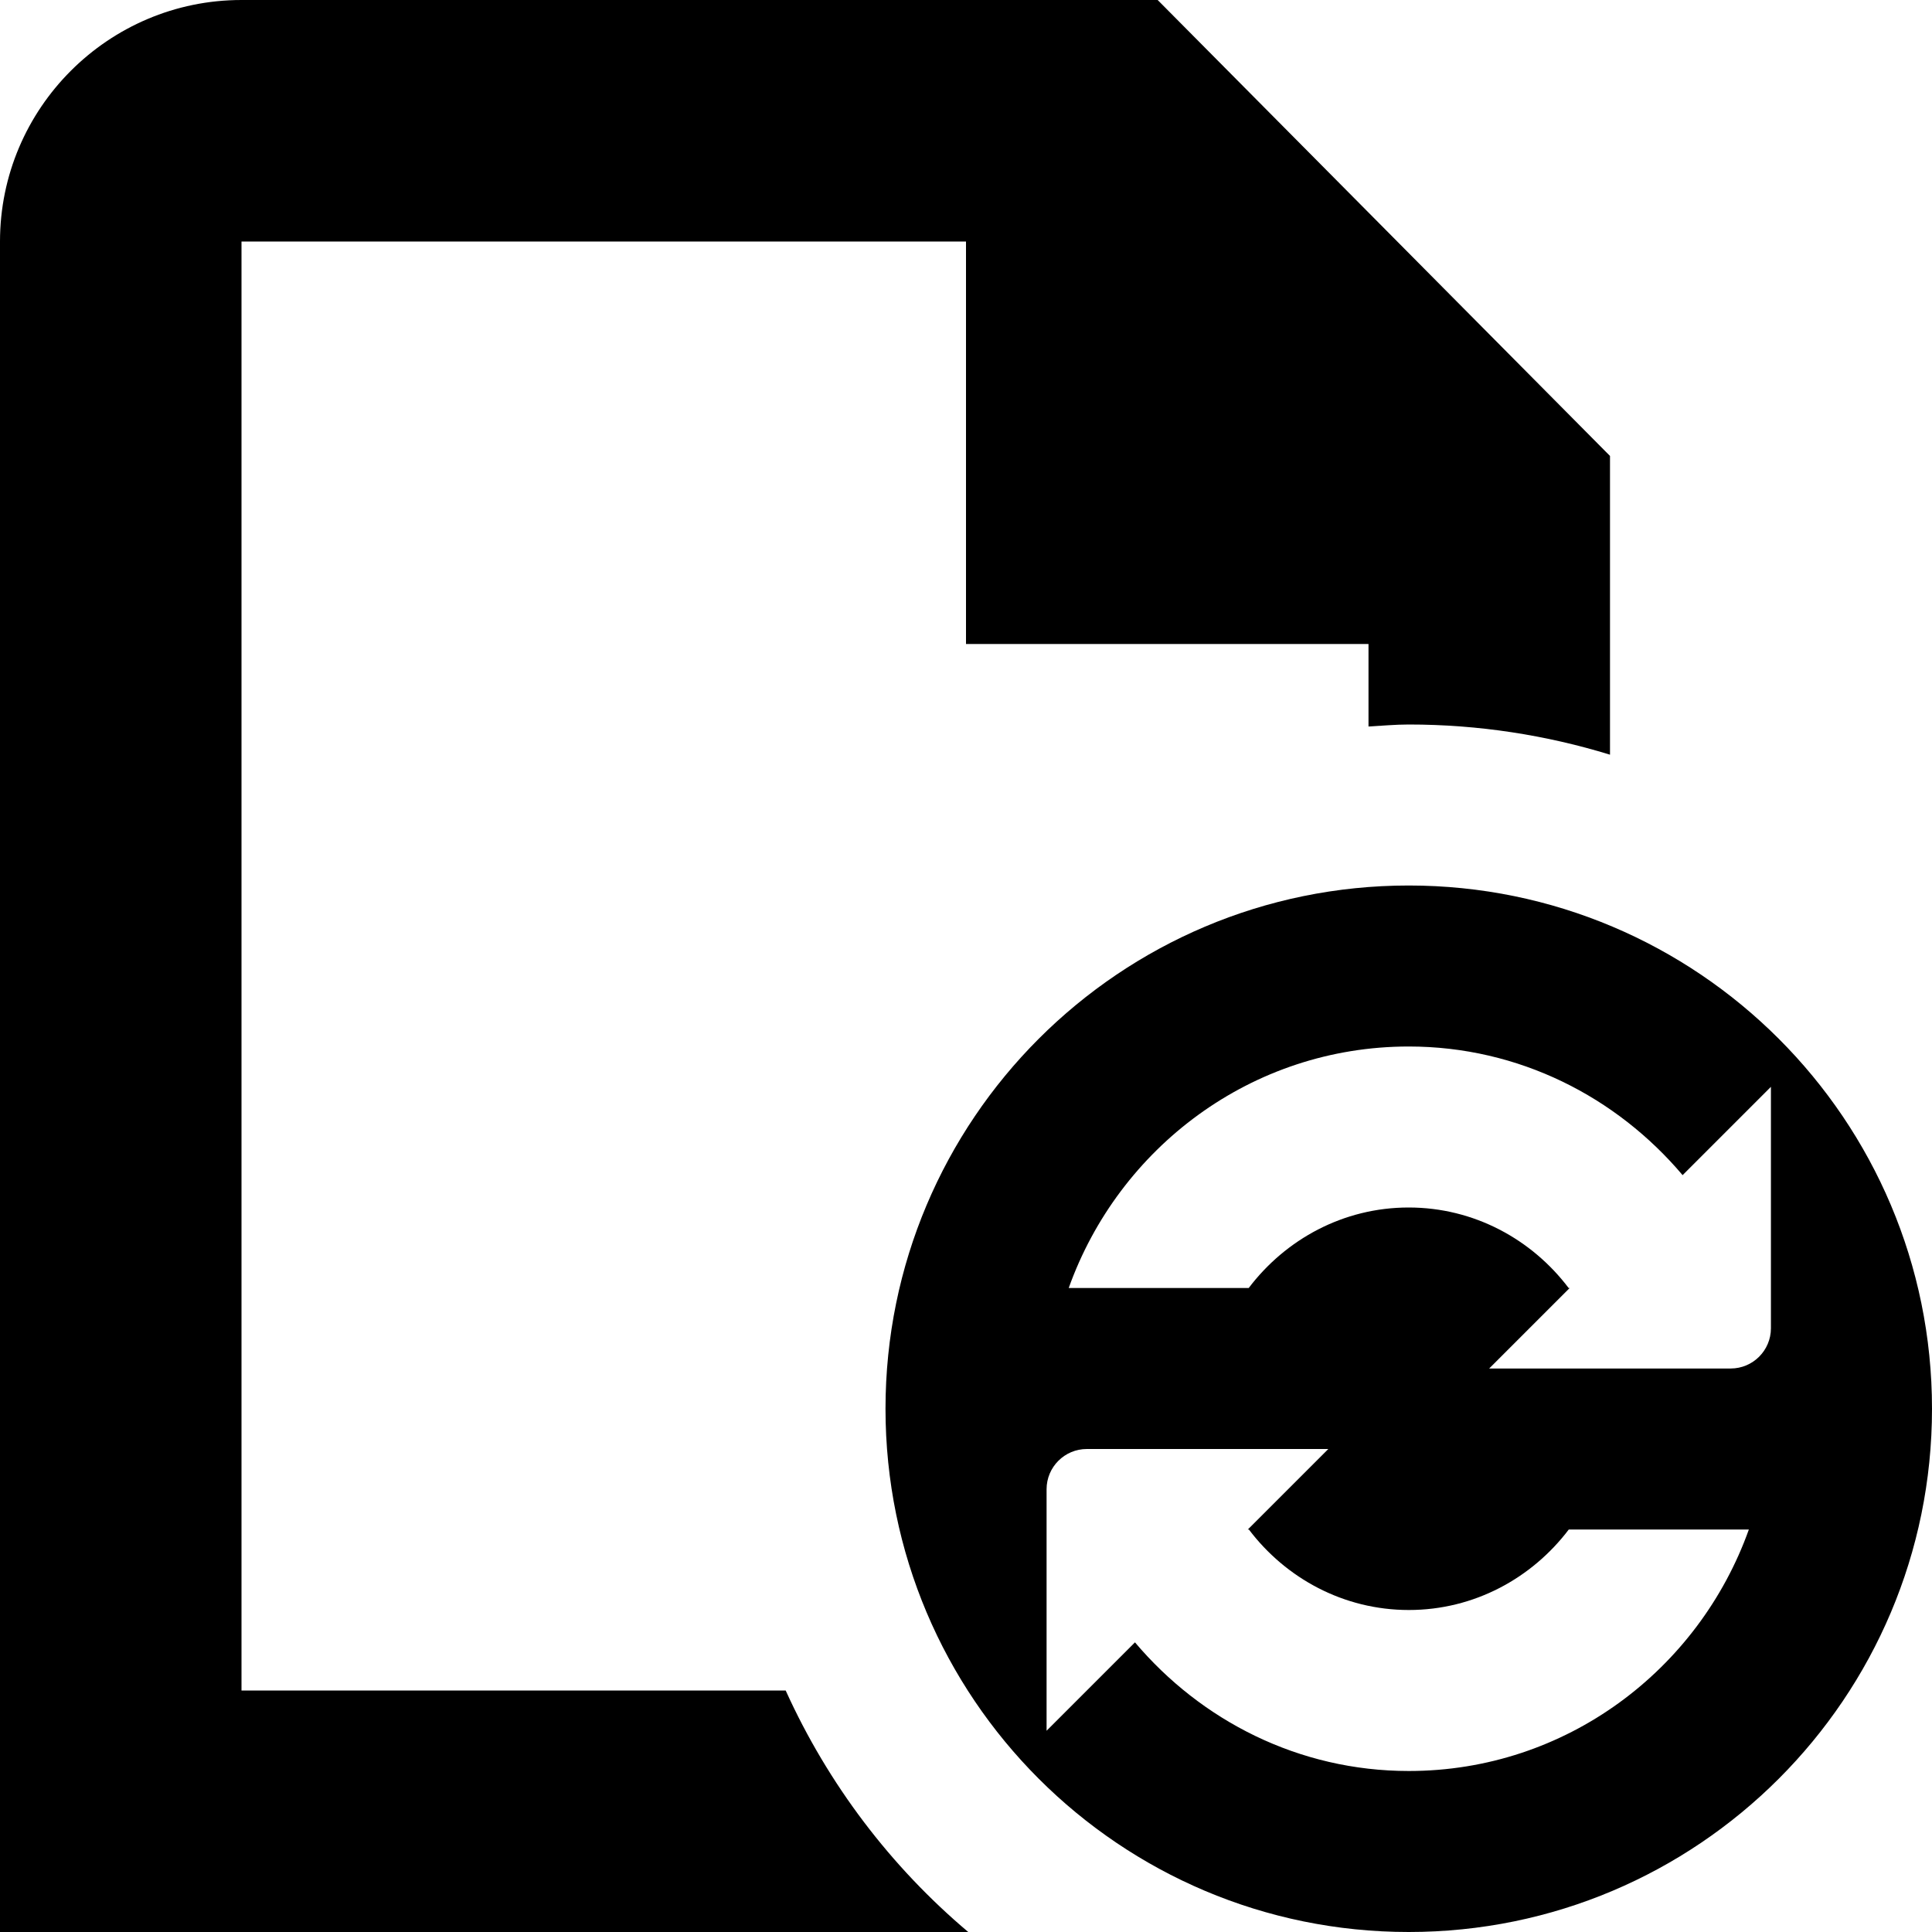 <svg id="Layer_1" viewBox="0 0 24 24" xmlns="http://www.w3.org/2000/svg" data-name="Layer 1"><path d="m12.028 24h-12.028v-21c0-1.654 1.346-3 3-3h11.381l5.619 5.664v3.711c-.791-.243-1.63-.375-2.5-.375-.169 0-.334.016-.5.025v-1.025h-5v-5h-9v18h6.76c.527 1.163 1.304 2.187 2.268 3zm11.972-6.5c0 3.59-2.91 6.5-6.5 6.5s-6.5-2.91-6.5-6.5 2.91-6.5 6.5-6.5 6.5 2.91 6.5 6.5zm-2.276 1.5h-2.236c-.457.603-1.174 1-1.987 1s-1.531-.397-1.987-1h-.013l1-1h-3c-.276 0-.5.224-.5.5v3l1.098-1.098c.821.971 2.033 1.598 3.402 1.598 1.953 0 3.602-1.258 4.224-3zm.276-5.5-1.098 1.098c-.821-.971-2.033-1.598-3.402-1.598-1.953 0-3.602 1.258-4.224 3h2.236c.457-.603 1.174-1 1.987-1s1.531.397 1.987 1h.013l-1 1h3c.276 0 .5-.224.5-.5v-3z"/></svg>